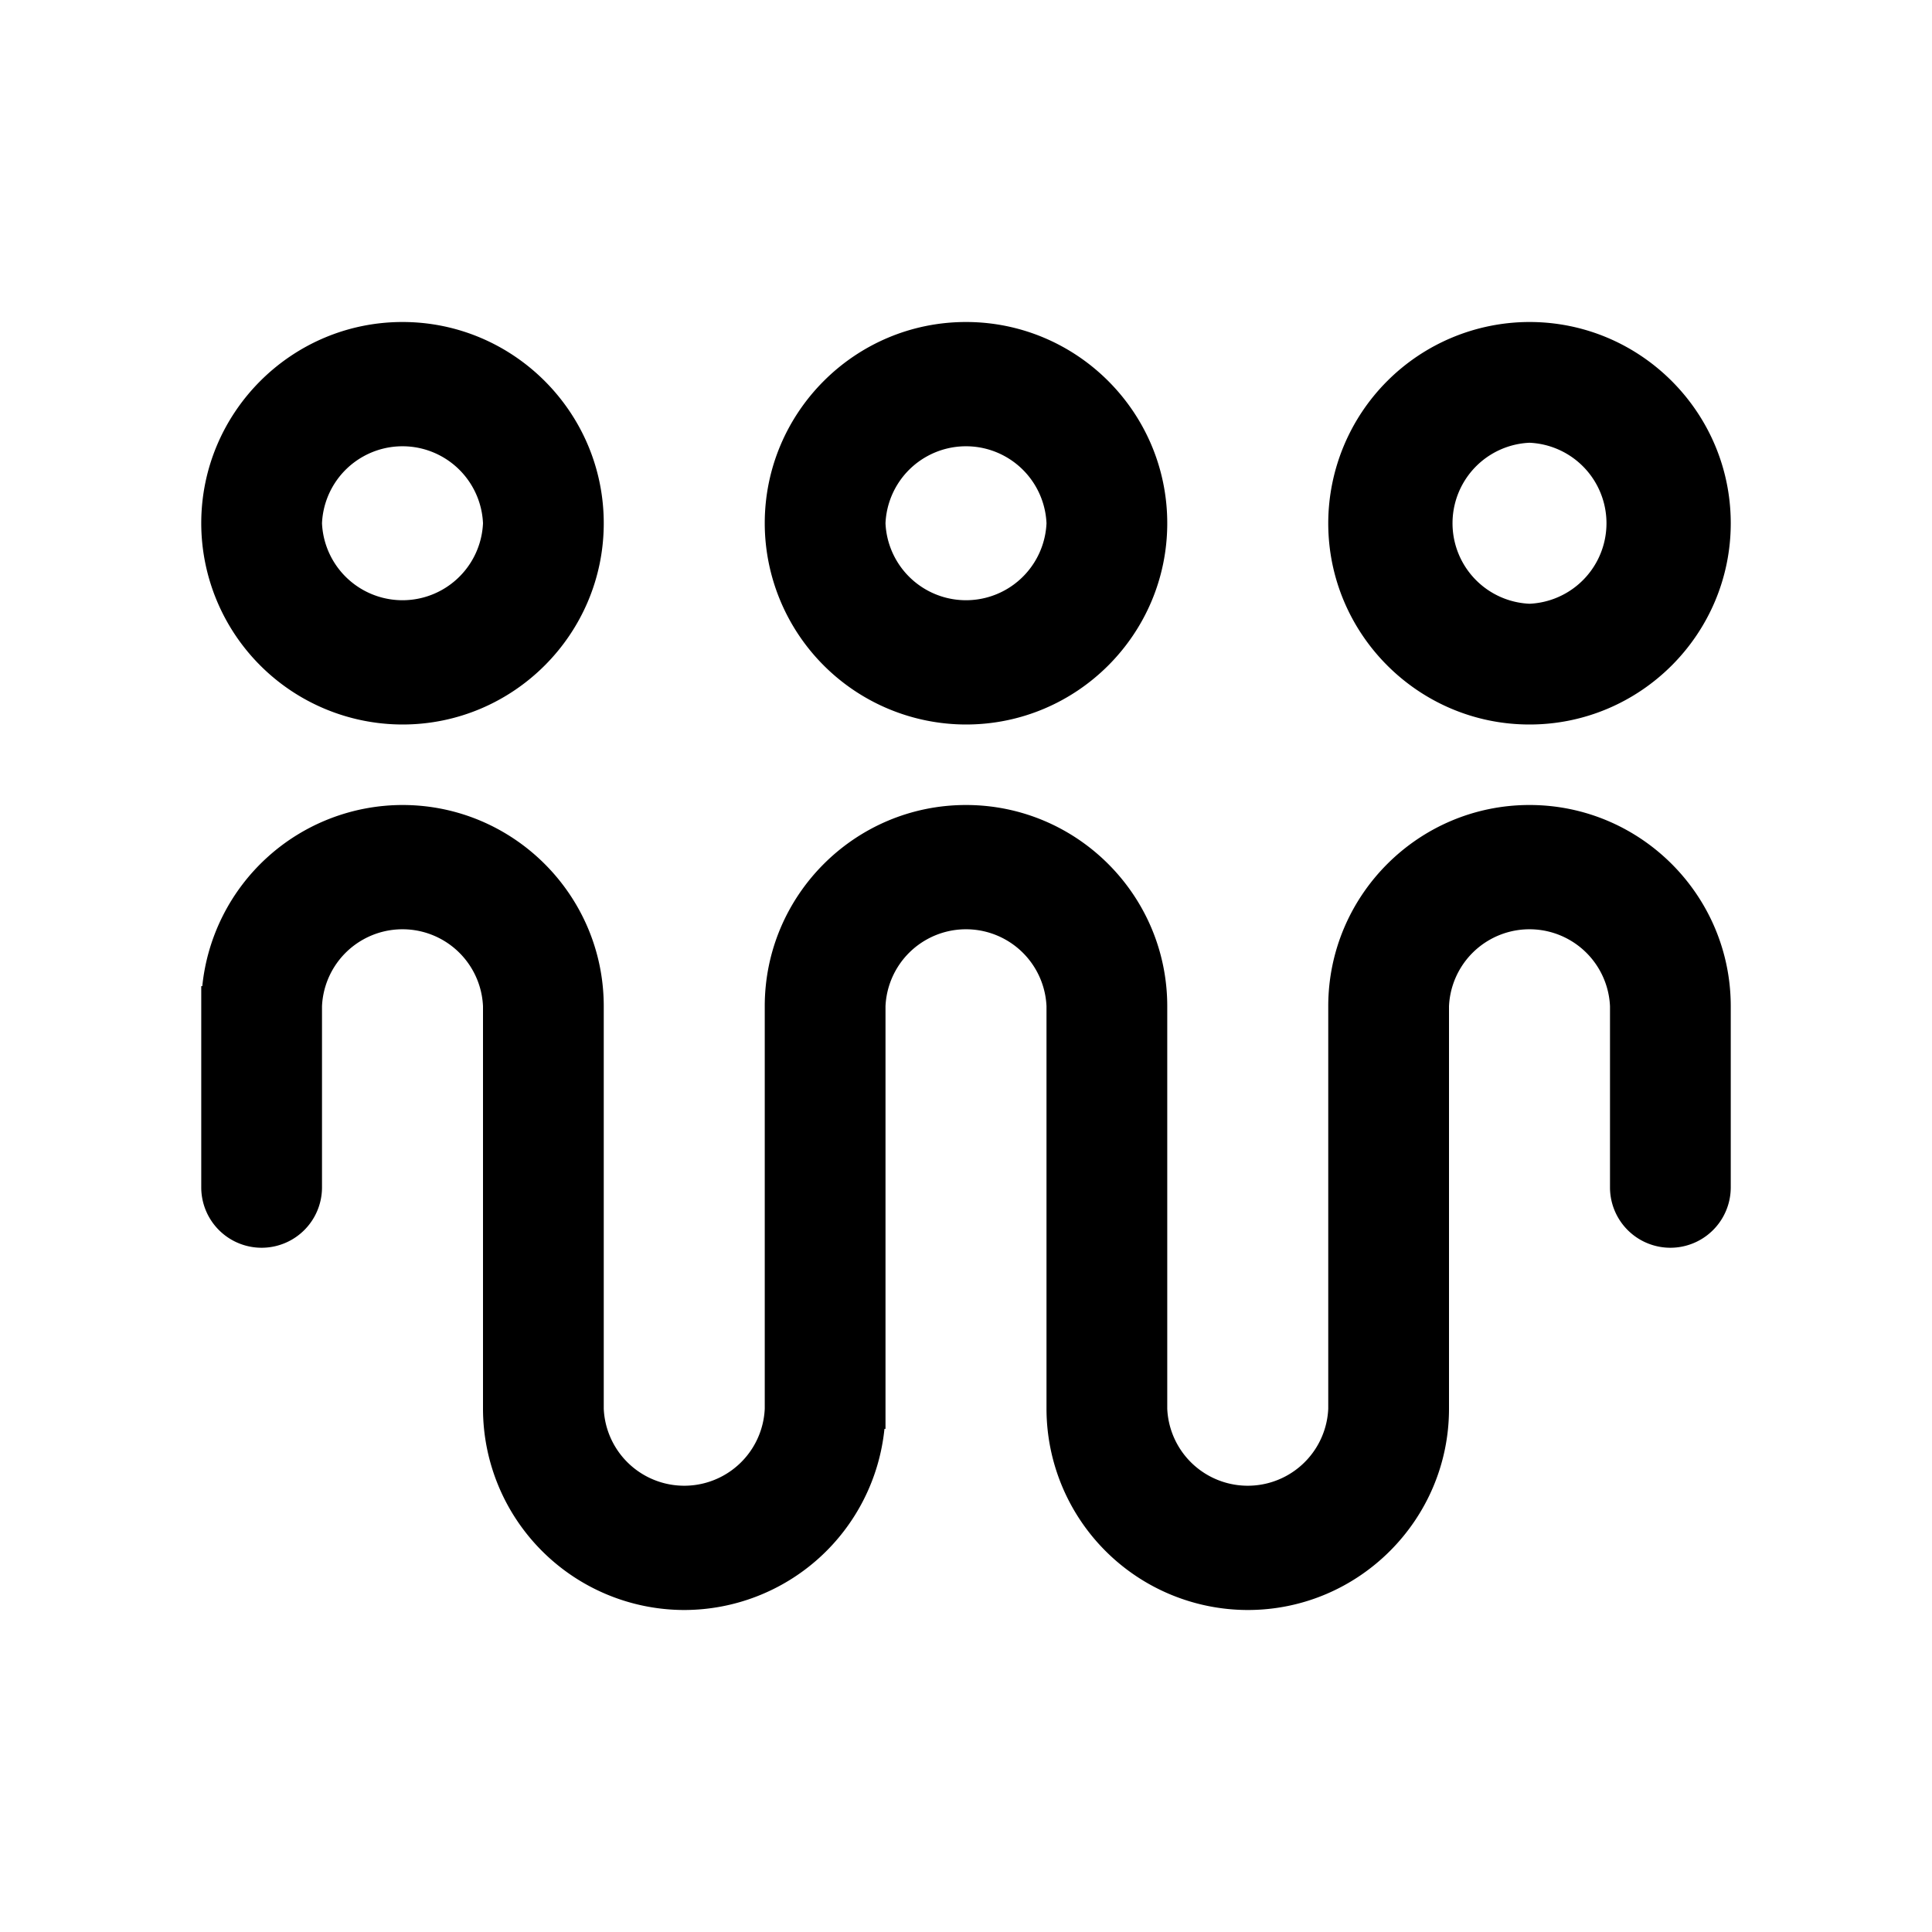 <svg xmlns="http://www.w3.org/2000/svg" width="24" height="24" viewBox="0 0 24 24"><path fill-rule="evenodd" d="M7.5 6.5C7.5 7.878 6.378 9 5 9a2.503 2.503 0 01-2.5-2.5C2.5 5.122 3.622 4 5 4s2.5 1.122 2.5 2.5zM6 6.5a1.001 1.001 0 00-2 0 1.001 1.001 0 002 0zm8.5 0C14.5 7.878 13.379 9 12 9a2.503 2.503 0 01-2.5-2.5C9.5 5.122 10.621 4 12 4s2.5 1.122 2.5 2.5zm-1.5 0a1.001 1.001 0 00-2 0 1.001 1.001 0 002 0zM19 9c1.378 0 2.5-1.122 2.5-2.5S20.378 4 19 4a2.503 2.503 0 00-2.5 2.5C16.5 7.878 17.622 9 19 9zm0-3.5a1.001 1.001 0 010 2 1.001 1.001 0 010-2z" clip-rule="evenodd"/><path d="M16.5 12.5c0-1.379 1.122-2.5 2.5-2.5s2.5 1.121 2.5 2.5v2.25a.75.75 0 01-1.5 0V12.5a1.001 1.001 0 00-2 0v5c0 1.378-1.122 2.5-2.5 2.5a2.503 2.503 0 01-2.5-2.5v-5a1.001 1.001 0 00-2 0v5.25h-.013A2.503 2.503 0 018.5 20 2.503 2.503 0 016 17.5v-5a1.001 1.001 0 00-2 0v2.25a.75.75 0 01-1.5 0v-2.5h.013A2.503 2.503 0 015 10c1.378 0 2.5 1.121 2.5 2.5v5a1.001 1.001 0 002 0v-5c0-1.379 1.121-2.5 2.5-2.5s2.5 1.121 2.5 2.5v5a1.001 1.001 0 002 0v-5z"/></svg>